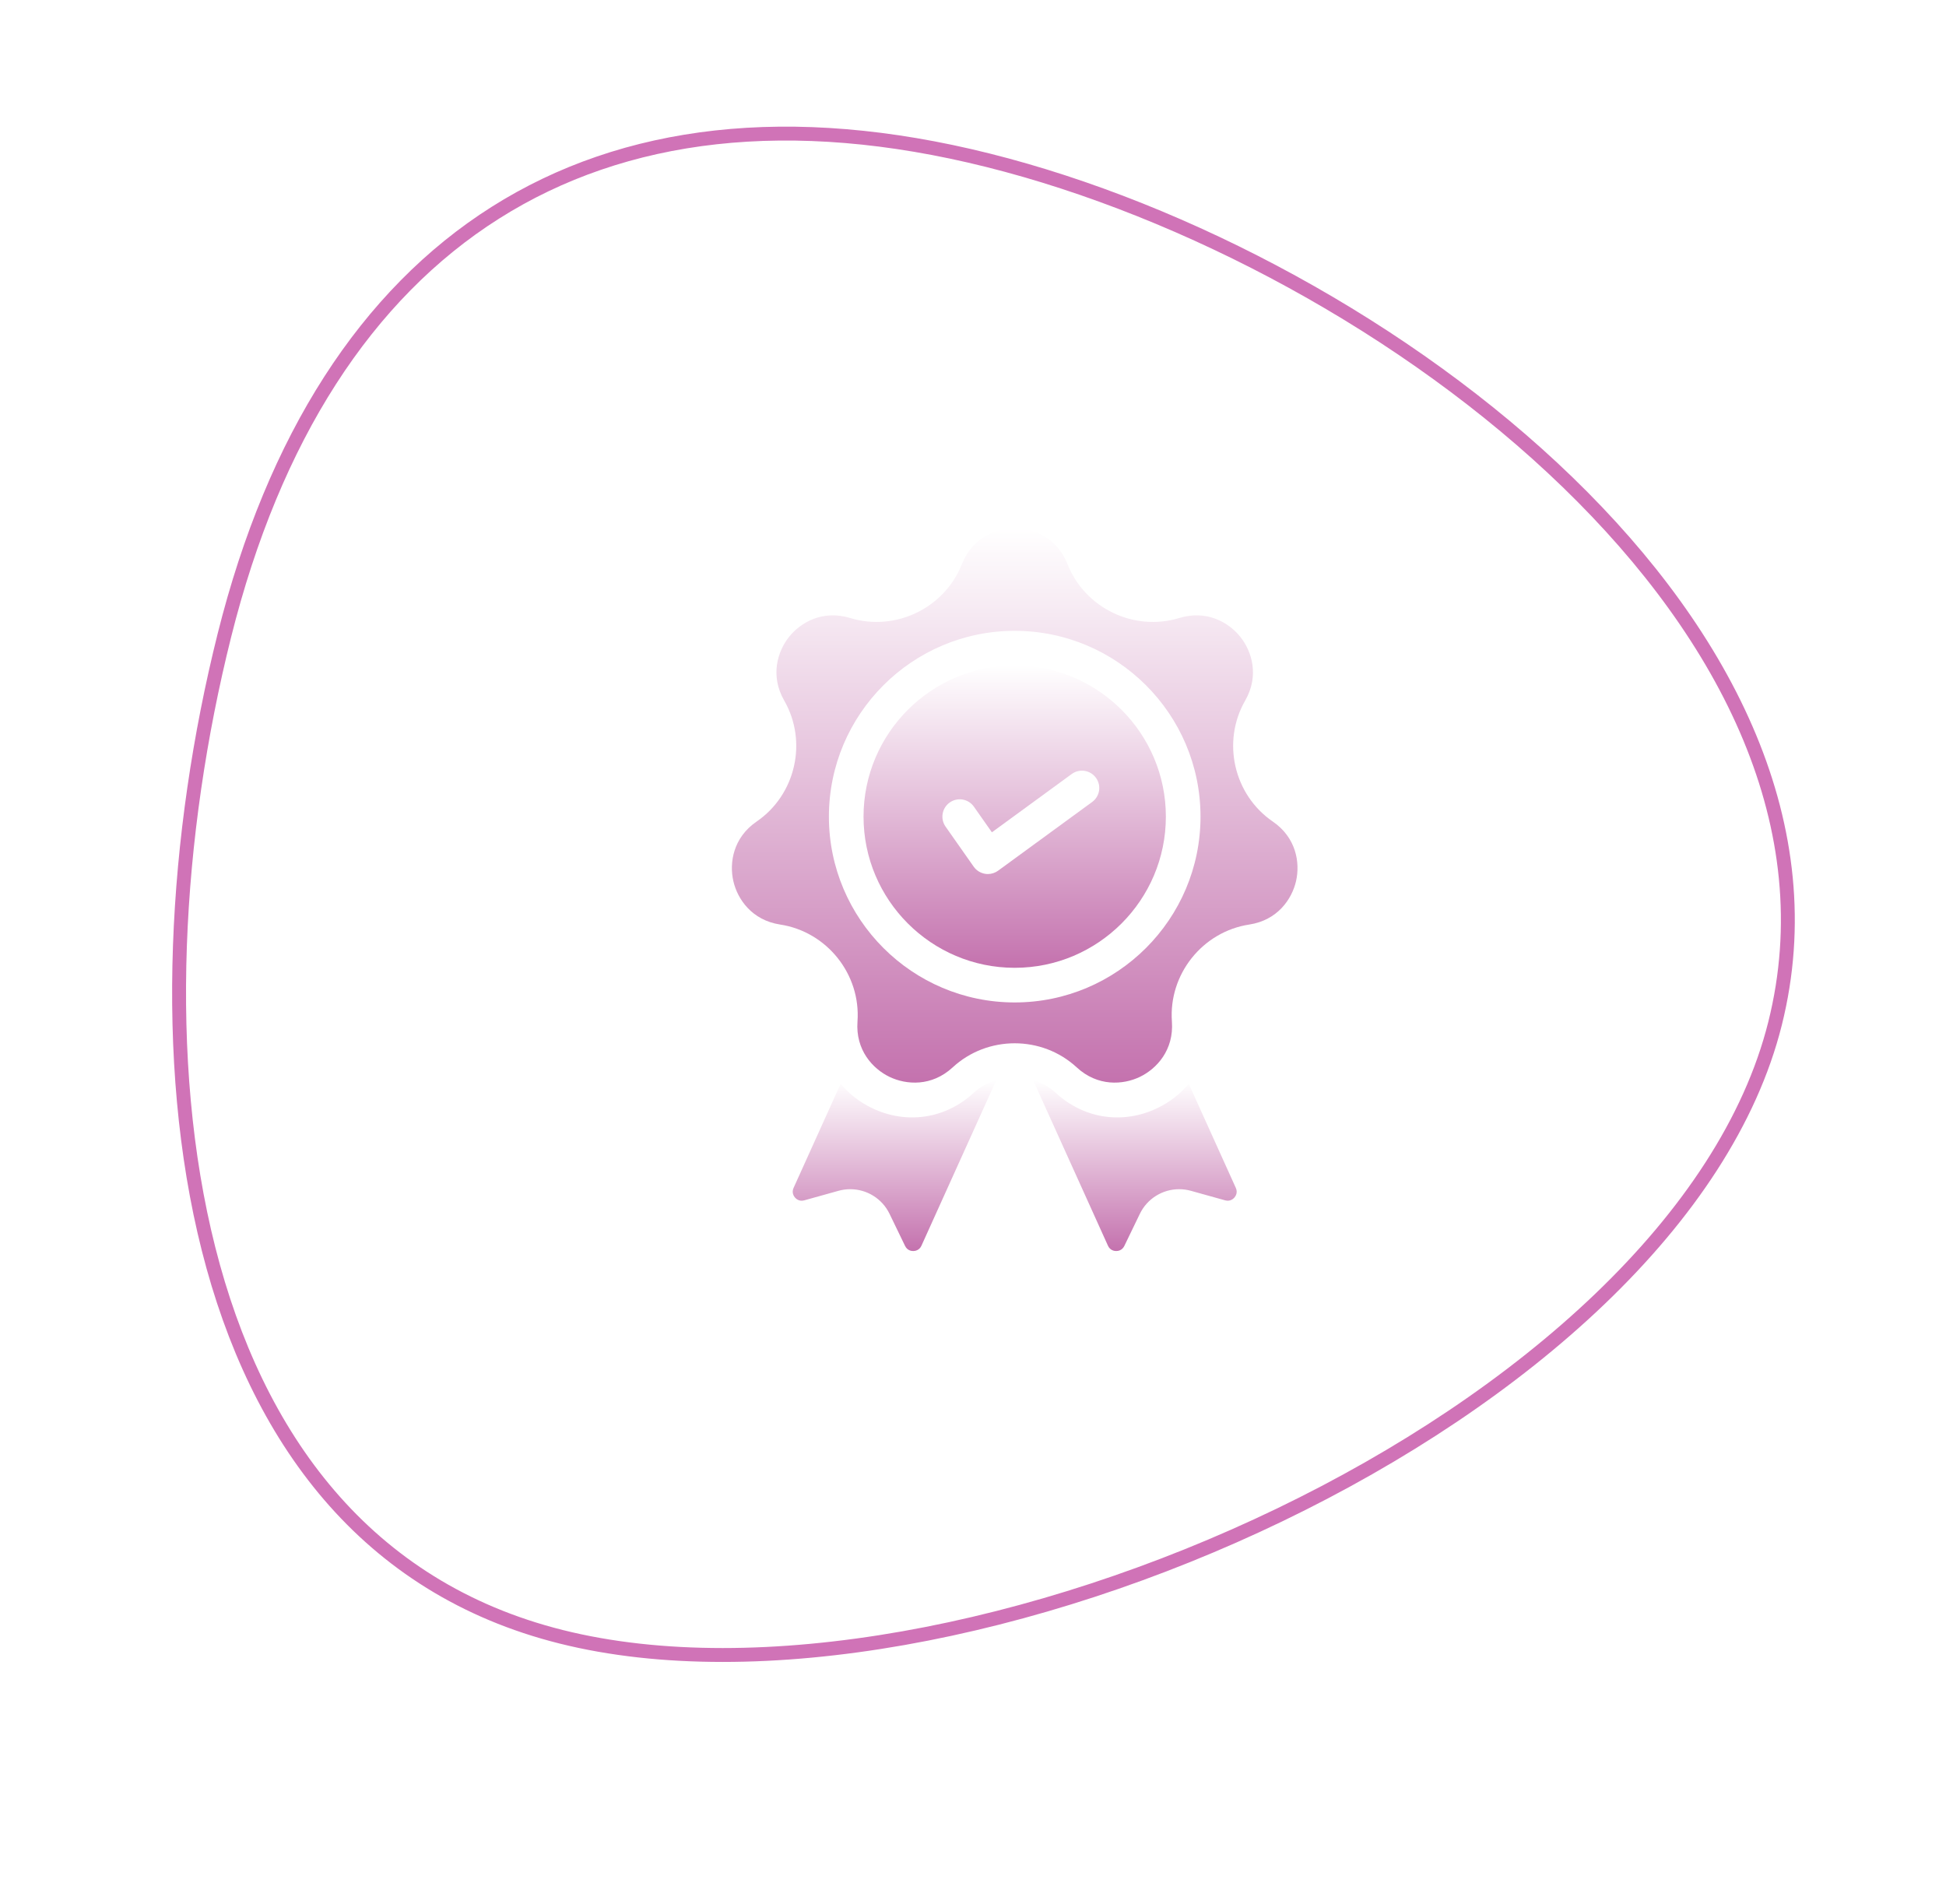 <svg width="140" height="137" viewBox="0 0 140 137" fill="none" xmlns="http://www.w3.org/2000/svg">
<path d="M133.298 51.412C133.298 37.93 123.958 26.85 110.377 18.996C96.842 11.169 79.651 6.912 65.298 6.912C51.02 6.912 40.371 11.117 33.277 18.557C26.166 26.016 22.298 37.071 22.298 51.412C22.298 65.908 25.239 81.594 31.67 93.559C38.068 105.462 47.727 113.412 61.298 113.412C75.255 113.412 93.328 105.061 108.029 92.821C122.784 80.537 133.298 65.05 133.298 51.412Z" stroke="white" stroke-width="5"/>
<path d="M127.702 73.63C131.226 59.549 124.288 45.839 112.786 34.698C101.293 23.564 85.334 15.095 71.083 11.53C56.848 7.967 44.902 9.443 35.639 15.303C26.371 21.166 19.707 31.468 16.142 45.715C12.569 59.993 11.566 76.274 15.004 89.853C18.439 103.418 26.282 114.226 40.38 117.754C54.553 121.3 74.617 117.393 92.065 108.983C109.526 100.568 124.171 87.742 127.702 73.63Z" stroke="#D073B7"/>
<g filter="url(#filter0_d)">
<path d="M70.048 74.62C68.021 76.493 65.217 76.912 62.73 75.715C61.831 75.282 61.072 74.684 60.478 73.968L57.092 81.458C56.938 81.799 57.11 82.056 57.191 82.15C57.272 82.245 57.5 82.454 57.86 82.354L60.325 81.667C60.606 81.589 60.89 81.552 61.17 81.552C62.351 81.552 63.463 82.22 63.998 83.328L65.112 85.632C65.274 85.969 65.579 86.002 65.706 86C65.831 85.998 66.137 85.958 66.291 85.617L71.677 73.703C71.085 73.874 70.525 74.179 70.048 74.62Z" fill="url(#paint0_linear)"/>
<path d="M88.908 81.458L85.522 73.968C84.928 74.684 84.169 75.282 83.27 75.715C80.783 76.912 77.979 76.493 75.952 74.62C75.475 74.179 74.915 73.874 74.323 73.703L79.709 85.617C79.863 85.958 80.169 85.998 80.293 86C80.421 86.002 80.725 85.969 80.888 85.632L82.001 83.328C82.537 82.22 83.648 81.552 84.83 81.552C85.11 81.552 85.394 81.589 85.675 81.667L88.14 82.354C88.5 82.454 88.728 82.245 88.809 82.15C88.89 82.055 89.062 81.799 88.908 81.458Z" fill="url(#paint1_linear)"/>
<path d="M91.568 55.104C88.755 53.178 87.883 49.355 89.581 46.4C90.602 44.623 90.071 42.868 89.233 41.817C88.395 40.767 86.802 39.859 84.843 40.459C81.585 41.456 78.051 39.755 76.799 36.585C76.047 34.679 74.343 34 73 34C71.657 34 69.953 34.679 69.201 36.585C67.949 39.755 64.415 41.456 61.157 40.459C59.198 39.859 57.605 40.767 56.767 41.818C55.929 42.868 55.398 44.623 56.419 46.4C58.117 49.355 57.245 53.178 54.432 55.104C52.742 56.262 52.459 58.074 52.758 59.383C53.056 60.693 54.098 62.203 56.123 62.512C59.492 63.027 61.937 66.093 61.69 69.492C61.541 71.536 62.781 72.887 63.991 73.47C65.202 74.053 67.031 74.18 68.536 72.79C69.787 71.633 71.394 71.055 73 71.055C74.606 71.055 76.212 71.633 77.464 72.79C78.969 74.18 80.798 74.053 82.009 73.47C83.219 72.887 84.459 71.536 84.31 69.492C84.063 66.093 86.508 63.027 89.877 62.512C91.902 62.203 92.943 60.693 93.242 59.383C93.541 58.073 93.258 56.261 91.568 55.104ZM73 68.117C65.629 68.117 59.633 62.12 59.633 54.75C59.633 47.379 65.629 41.382 73 41.382C80.371 41.382 86.368 47.379 86.368 54.749C86.368 62.12 80.371 68.117 73 68.117Z" fill="url(#paint2_linear)"/>
<path d="M73 43.874C67.003 43.874 62.125 48.753 62.125 54.749C62.125 60.746 67.003 65.625 73 65.625C78.997 65.625 83.875 60.746 83.875 54.749C83.875 48.753 78.997 43.874 73 43.874ZM78.573 53.695L71.805 58.639C71.59 58.795 71.332 58.879 71.07 58.879C71.002 58.879 70.934 58.873 70.867 58.862C70.537 58.807 70.242 58.622 70.05 58.349L68.025 55.466C67.63 54.903 67.766 54.125 68.329 53.73C68.892 53.334 69.669 53.47 70.065 54.033L71.36 55.877L77.103 51.682C77.659 51.277 78.439 51.398 78.844 51.954C79.251 52.509 79.129 53.289 78.573 53.695Z" fill="url(#paint3_linear)"/>
</g>
<defs>
<filter id="filter0_d" x="43" y="34" width="60" height="60" filterUnits="userSpaceOnUse" color-interpolation-filters="sRGB">
<feFlood flood-opacity="0" result="BackgroundImageFix"/>
<feColorMatrix in="SourceAlpha" type="matrix" values="0 0 0 0 0 0 0 0 0 0 0 0 0 0 0 0 0 0 127 0"/>
<feOffset dy="4"/>
<feGaussianBlur stdDeviation="2"/>
<feColorMatrix type="matrix" values="0 0 0 0 0 0 0 0 0 0 0 0 0 0 0 0 0 0 0.25 0"/>
<feBlend mode="normal" in2="BackgroundImageFix" result="effect1_dropShadow"/>
<feBlend mode="normal" in="SourceGraphic" in2="effect1_dropShadow" result="shape"/>
</filter>
<linearGradient id="paint0_linear" x1="64.354" y1="73.703" x2="64.354" y2="86" gradientUnits="userSpaceOnUse">
<stop stop-color="white"/>
<stop offset="1" stop-color="#C472AE"/>
</linearGradient>
<linearGradient id="paint1_linear" x1="81.646" y1="73.703" x2="81.646" y2="86" gradientUnits="userSpaceOnUse">
<stop stop-color="white"/>
<stop offset="1" stop-color="#C472AE"/>
</linearGradient>
<linearGradient id="paint2_linear" x1="73" y1="34" x2="73" y2="73.885" gradientUnits="userSpaceOnUse">
<stop stop-color="white"/>
<stop offset="1" stop-color="#C472AE"/>
</linearGradient>
<linearGradient id="paint3_linear" x1="73" y1="43.874" x2="73" y2="65.625" gradientUnits="userSpaceOnUse">
<stop stop-color="white"/>
<stop offset="1" stop-color="#C472AE"/>
</linearGradient>
</defs>
</svg>
